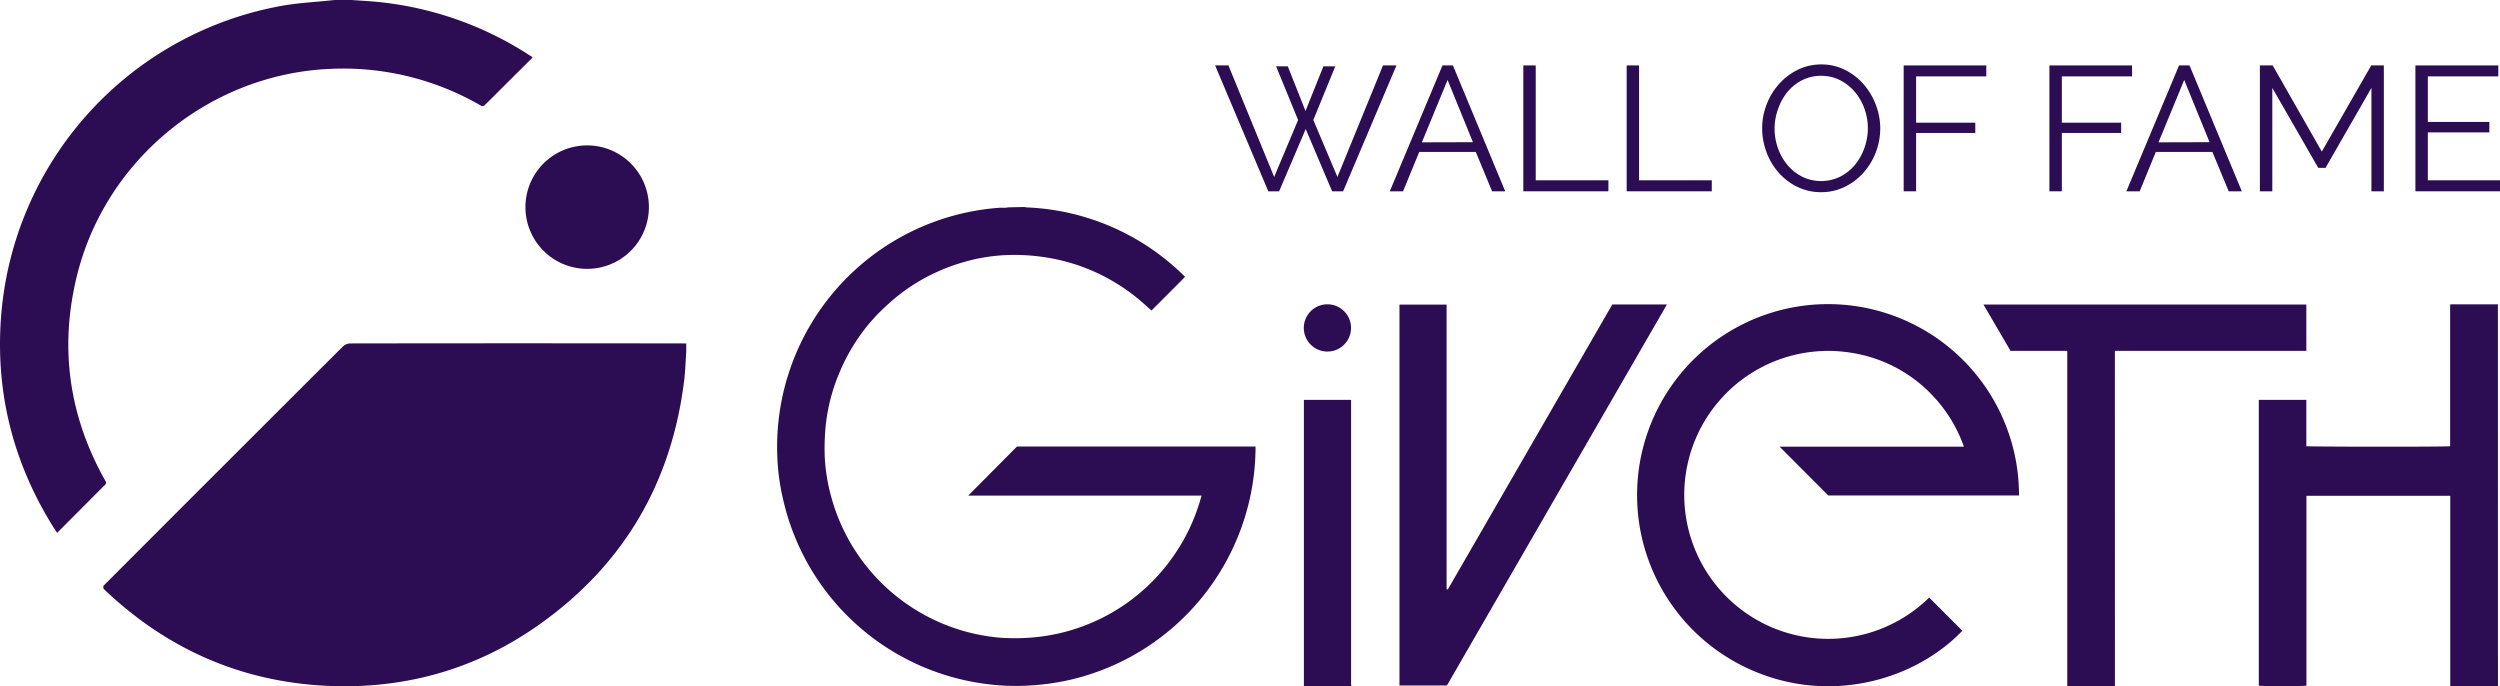 <svg xmlns="http://www.w3.org/2000/svg" viewBox="0 0 881.6 242"><defs><style>.cls-1{fill:#2c0d54 ;}.cls-2{isolation:isolate;}</style></defs><title>wall-of-fame-3</title><g id="Layer_2" data-name="Layer 2"><g id="Layer_1-2" data-name="Layer 1"><g id="Layer_2-2" data-name="Layer 2"><g id="Layer_1-2-2" data-name="Layer 1-2"><g id="logo"><path class="cls-1" d="M242,124c-.24,3.4-.32,6.82-.74,10.2-4.41,35.85-21.13,64.58-50.49,85.61-21.92,15.72-46.67,23-73.62,22.12-31.17-1.07-58-12.67-80.57-34.24a1.24,1.24,0,0,1,0-1.21Q78.73,164.26,121,122.11a3.81,3.81,0,0,1,2.42-1q59.28-.1,118.58,0Z"/><path class="cls-1" d="M124,0c3.32.25,6.65.4,10,.76A119.94,119.94,0,0,1,187.51,20l.32.26L177.5,30.54c-2.25,2.24-4.48,4.5-6.75,6.71a1,1,0,0,1-1,.09,96.74,96.74,0,0,0-53.09-13.06C74.28,26,37.31,56,27.14,97.21c-6.29,25.52-2.79,49.76,10.17,72.64a.93.93,0,0,1,0,.83q-8.46,8.5-16.94,17a2.43,2.43,0,0,1-.25.2c-.53-.82-1.07-1.62-1.58-2.44C4.54,162.81-1.63,138.25.37,111.75A120.73,120.73,0,0,1,100.12,1.92C105.64,1,111.28.7,116.86.12L118,0Z"/><path class="cls-1" d="M185.29,73a21.77,21.77,0,1,1,6.39,15.45A21.77,21.77,0,0,1,185.29,73Z"/></g><g id="typelogo"><path class="cls-1" d="M361.23,73a5.62,5.62,0,0,0,1,.15A83.72,83.72,0,0,1,416.9,96.64c.37.35.74.71,1,1L406.06,109.5,404.37,108a68,68,0,0,0-24.92-14.69,69.51,69.51,0,0,0-12.32-2.79A70.92,70.92,0,0,0,353.94,90a63.29,63.29,0,0,0-14.07,2.42,67.92,67.92,0,0,0-11.38,4.39A64.32,64.32,0,0,0,314.61,106c-1.64,1.43-3.24,2.88-4.76,4.43a65.17,65.17,0,0,0-8.1,10.11,67,67,0,0,0-5.78,11,64.59,64.59,0,0,0-4.3,14.91,61.28,61.28,0,0,0-.73,6.61c-.17,2.65-.2,5.29-.11,7.92a64.51,64.51,0,0,0,2.11,13.53,67.66,67.66,0,0,0,60,50.39,76.15,76.15,0,0,0,9.79,0,67.37,67.37,0,0,0,52-30.17,66.65,66.65,0,0,0,8.45-18.11c.16-.57.34-1.17.55-1.84h-82.3l17.19-17.31h84.13v1.19A84.47,84.47,0,0,1,377,239.81a85.92,85.92,0,0,1-14.27,1.95,75.74,75.74,0,0,1-12.05-.24,84.45,84.45,0,0,1-74.58-65.65,76.83,76.83,0,0,1-2-15.17,84.52,84.52,0,0,1,78.48-87.44h1.92a5.6,5.6,0,0,0,1-.14Z"/><path class="cls-1" d="M880.88,242H864.06V174.84H813.34v66.95c-.66.2-15.64.26-16.8,0V141h16.77v16.35c.71.2,49.1.27,50.71,0V107.4a2.9,2.9,0,0,1,.72-.09h16.12Z"/><path class="cls-1" d="M711.93,174.73H644.74l-17.19-17.22h65a50.54,50.54,0,0,0-10.87-17.85,49.93,49.93,0,0,0-28.48-15.2,50.77,50.77,0,1,0,27.1,86.26l11.7,11.7c-16.64,17.5-48.25,27.05-77.51,12.38a67.34,67.34,0,1,1,97.49-60Z"/><path class="cls-1" d="M510.57,207.84l58-100.48H587.8a1.77,1.77,0,0,1-.15.31l-77.4,134.05H493.51V107.42h0a.92.92,0,0,1,.33,0h16.29V207.8Z"/><path class="cls-1" d="M745.81,242H729V123.74H709l-9.55-16.34H813.31v16.34H745.79Z"/><path class="cls-1" d="M476.52,242H459.8V141h16.65V241.3A2.35,2.35,0,0,1,476.52,242Z"/><path class="cls-1" d="M468.19,107.31a8.33,8.33,0,1,1-6,2.46A8.33,8.33,0,0,1,468.19,107.31Z"/></g><g class="cls-2"><path class="cls-1" d="M450,23.38h4.12l6.25,15.76,6.32-15.76h4.19l-7.75,18.94,8.5,20.08,16.07-39.33h4.75L473.64,67.46h-3.88l-9.31-21.95-9.38,21.95h-3.82L428.5,23.07h4.69L449.32,62.4l8.44-20.08Z"/></g><g class="cls-2"><path class="cls-1" d="M508.67,23.07h3.69L530.8,67.46h-4.63l-5.75-13.88H500.48l-5.7,13.88H490.1Zm10.75,27.07-8.94-21.95-9.07,22Z"/><path class="cls-1" d="M537.18,67.46V23.07h4.38V63.58h25.63v3.88Z"/></g><g class="cls-2"><path class="cls-1" d="M573.63,67.46V23.07H578V63.58h25.64v3.88Z"/></g><g class="cls-2"><path class="cls-1" d="M642.23,67.77a18.81,18.81,0,0,1-8.47-1.9,21.11,21.11,0,0,1-6.6-5.07,23,23,0,0,1-4.25-7.22,23.84,23.84,0,0,1-1.5-8.32,22.92,22.92,0,0,1,1.6-8.5,23.42,23.42,0,0,1,4.4-7.19,21.47,21.47,0,0,1,6.63-5,18.69,18.69,0,0,1,8.26-1.85,18.37,18.37,0,0,1,8.47,2,21.46,21.46,0,0,1,6.56,5.16,23.84,23.84,0,0,1,4.22,7.22,23.43,23.43,0,0,1,1.5,8.23,23.53,23.53,0,0,1-6,15.66,21.18,21.18,0,0,1-6.59,4.94A18.75,18.75,0,0,1,642.23,67.77ZM625.79,45.26a20.52,20.52,0,0,0,1.19,7,18.9,18.9,0,0,0,3.37,5.94,16.58,16.58,0,0,0,5.19,4.12,15.28,15.28,0,0,0,13.51-.09A16.63,16.63,0,0,0,654.24,58,19.54,19.54,0,0,0,657.52,52a20.4,20.4,0,0,0-.06-13.73,19,19,0,0,0-3.41-5.91,16.78,16.78,0,0,0-5.19-4.09,14.38,14.38,0,0,0-6.63-1.53,14.55,14.55,0,0,0-6.81,1.59,16.06,16.06,0,0,0-5.19,4.22A19.54,19.54,0,0,0,627,38.51,20.13,20.13,0,0,0,625.79,45.26Z"/></g><g class="cls-2"><path class="cls-1" d="M671.31,67.46V23.07h29.14v3.87H675.69V43.26h20.88v3.63H675.69V67.46Z"/></g><g class="cls-2"><path class="cls-1" d="M722.71,67.46V23.07h29.14v3.87H727.09V43.26H748v3.63H727.09V67.46Z"/></g><g class="cls-2"><path class="cls-1" d="M768.42,23.07h3.69l18.45,44.39h-4.63l-5.75-13.88H760.23l-5.69,13.88h-4.69Zm10.76,27.07-8.94-21.95-9.07,22Z"/><path class="cls-1" d="M836.26,67.46V31l-16.19,28.2h-2.56L801.31,31V67.46h-4.38V23.07h4.51l17.32,30.38L836.2,23.07h4.44V67.46Z"/><path class="cls-1" d="M881.6,63.58v3.88H851.77V23.07H881v3.87H856.15V43h21.69v3.69H856.15V63.58Z"/></g></g></g></g></g></svg>